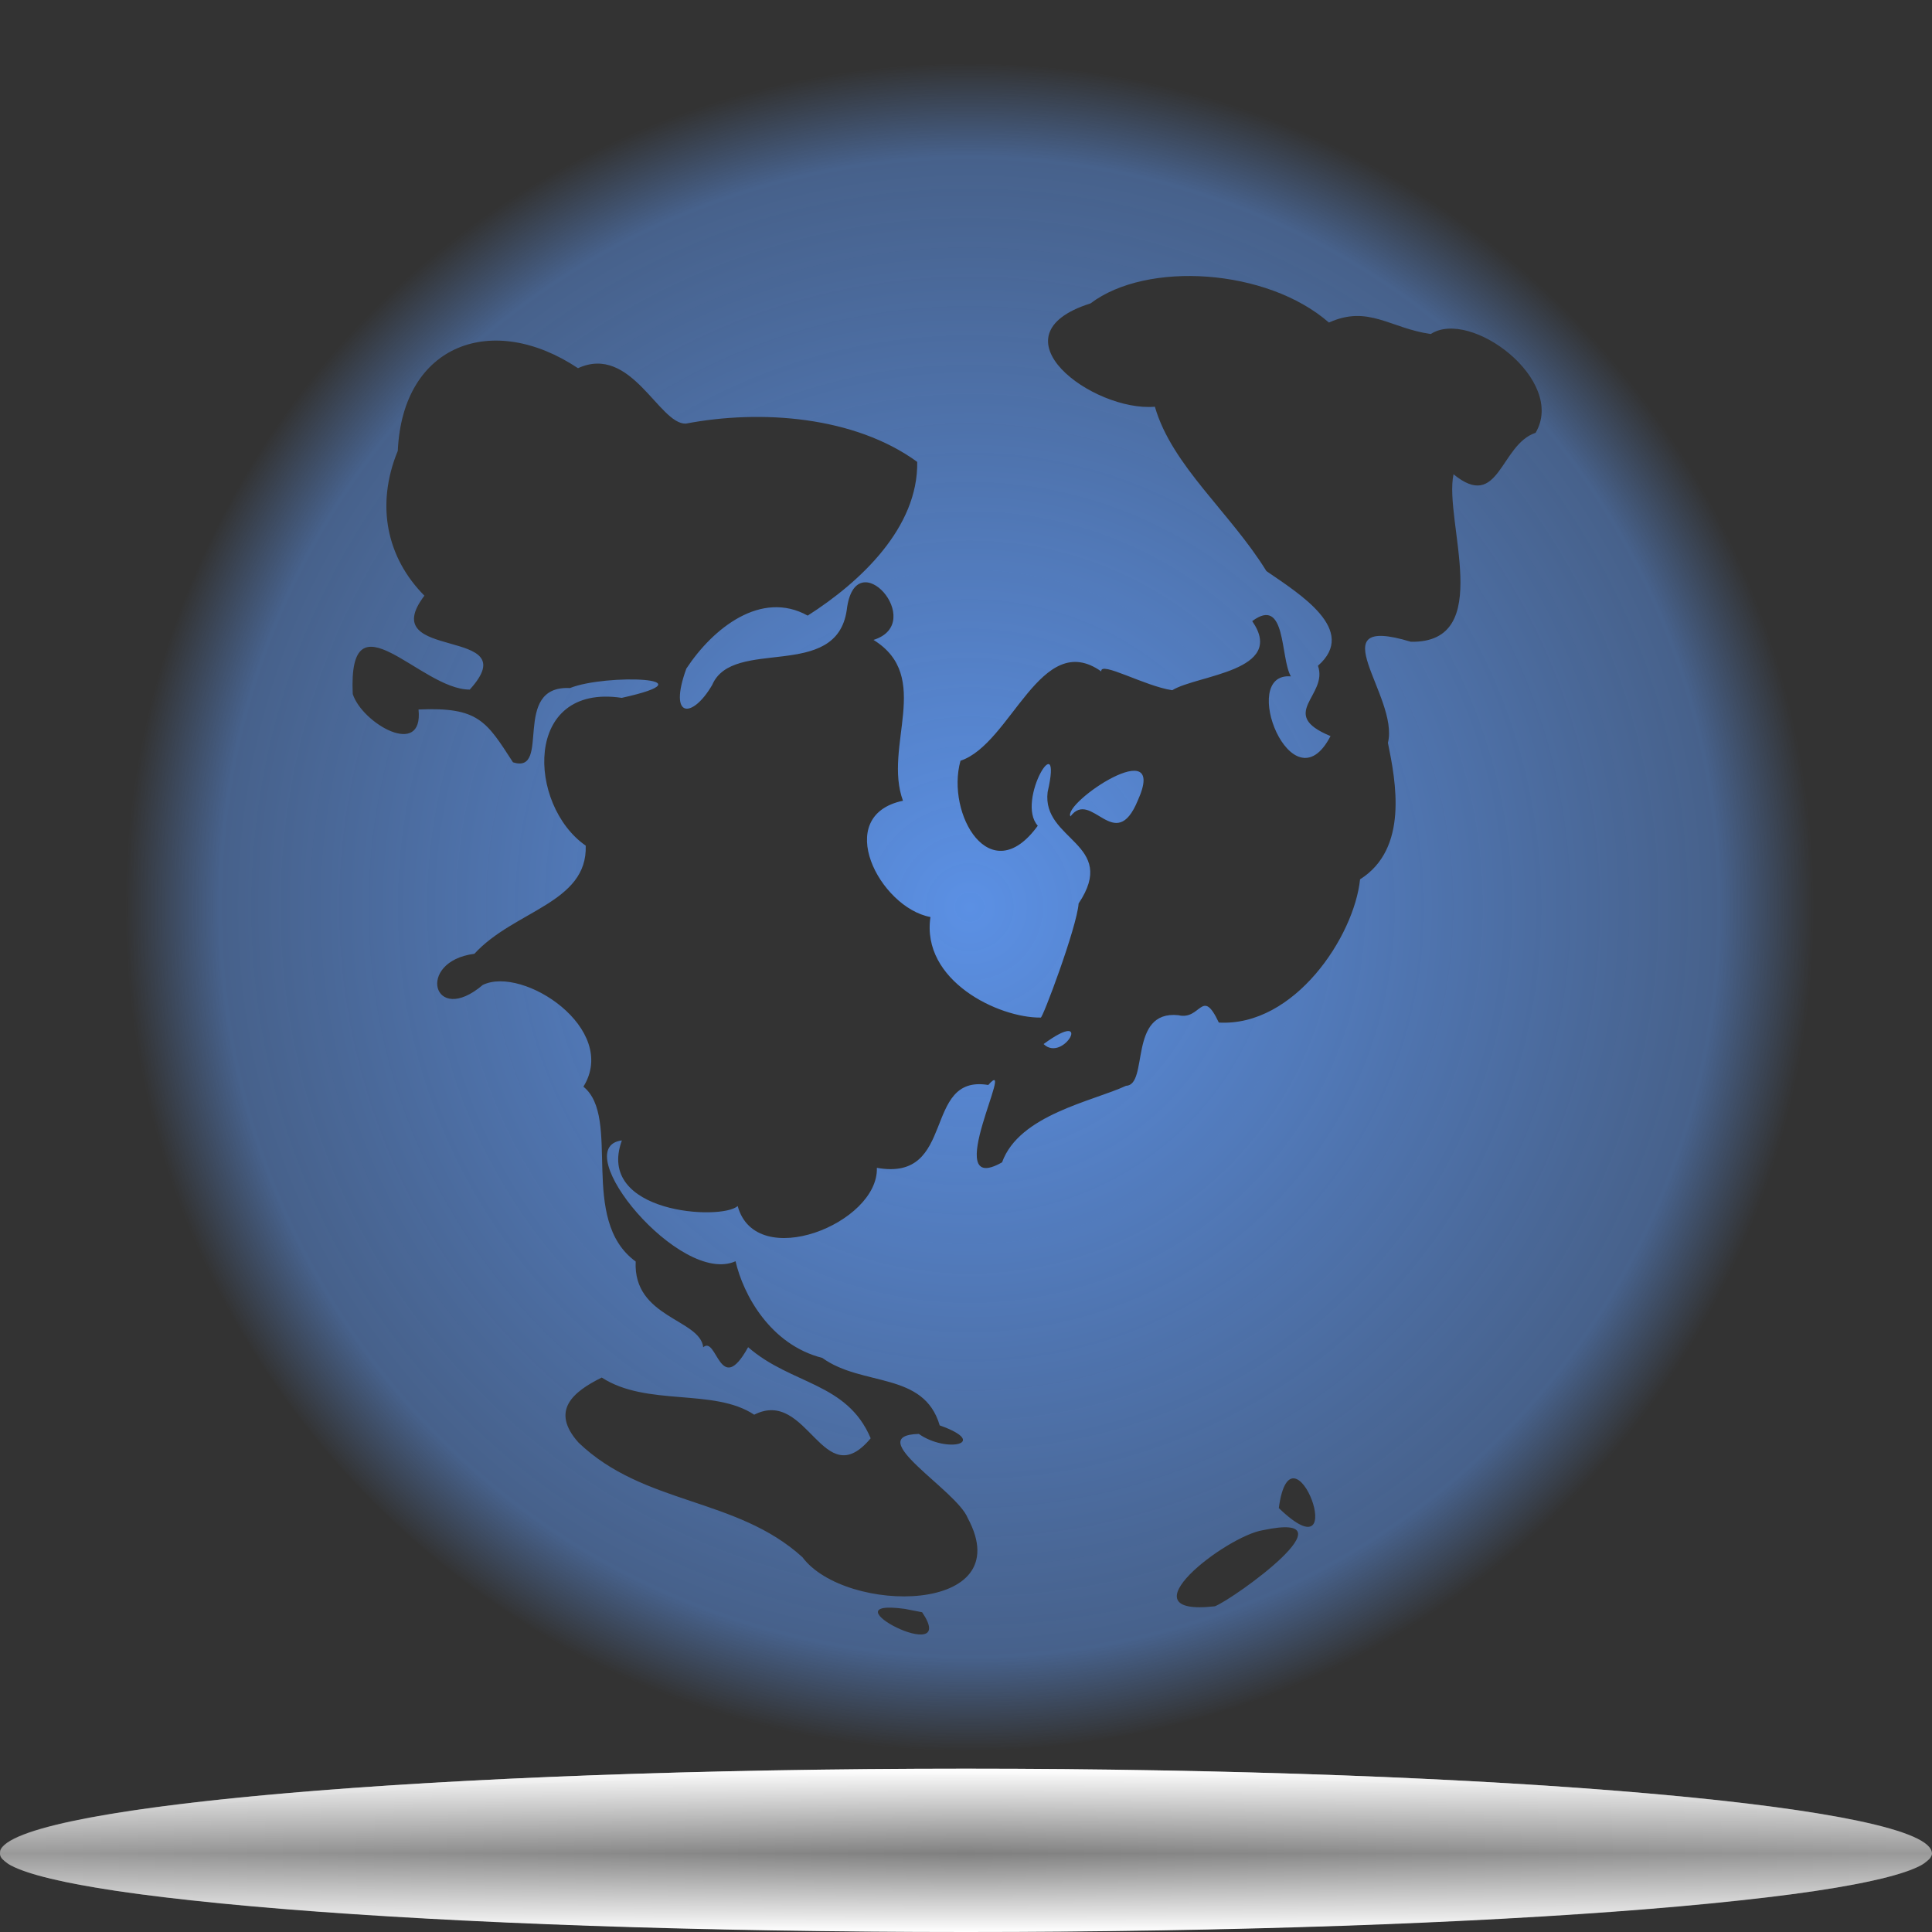 <?xml version="1.0" standalone="no"?>
<!DOCTYPE svg PUBLIC "-//W3C//DTD SVG 20010904//EN" "http://www.w3.org/TR/2001/REC-SVG-20010904/DTD/svg10.dtd">
<!-- Created using Karbon14, part of koffice: http://www.koffice.org/karbon -->
<svg xmlns="http://www.w3.org/2000/svg" xmlns:xlink="http://www.w3.org/1999/xlink" width="128px" height="128px">
  <rect width="100%" height="100%" fill="#333333" stroke="none"/>
  <defs>
    <radialGradient id="defitem0" gradientUnits="userSpaceOnUse" cx="64.241" cy="60.096" fx="64.241" fy="60.096" r="55.937" >
      <stop stop-color="#5b90e4" offset="0" stop-opacity="1" />
      <stop stop-color="#5b90e4" offset="0.889" stop-opacity="0.498" />
      <stop stop-color="#5b90e4" offset="1" stop-opacity="0" />
    </radialGradient>
    <radialGradient id="defitem1" gradientUnits="userSpaceOnUse" cx="64" cy="122.802" fx="64" fy="122.802" r="61.537" >
      <stop stop-color="#000000" offset="0" stop-opacity="1" />
      <stop stop-color="#000000" offset="1" stop-opacity="0" />
    </radialGradient>
    <linearGradient id="defitem2" gradientUnits="userSpaceOnUse" x1="64" y1="128" x2="64" y2="122.802" >
      <stop stop-color="#ffffff" offset="0" stop-opacity="1" />
      <stop stop-color="#ffffff" offset="1" stop-opacity="0" />
    </linearGradient>
    <linearGradient id="defitem3" gradientUnits="userSpaceOnUse" x1="64" y1="117.179" x2="64" y2="122.802" >
      <stop stop-color="#ffffff" offset="0" stop-opacity="1" />
      <stop stop-color="#ffffff" offset="1" stop-opacity="0" />
    </linearGradient>
  </defs>
  <g id="Layer">
    <path id="path3185" fill="url(#defitem0)" stroke-width="5" d="M114.349 35.241C124.408 54.795 121.19 80.075 106.696 96.579C92.686 113.252 68.556 119.993 47.741 113.543C27.162 107.167 11.17 88.359 8.762 66.965C5.809 45.016 17.375 22.003 36.844 11.399C55.511 0.569 80.344 2.165 97.542 15.168C104.638 20.395 110.439 27.344 114.349 35.241ZM59.942 106.592C54.456 105.844 63.652 110.587 61.094 106.816L59.942 106.592L59.942 106.592ZM83.682 101.377C81.257 101.75 74.248 107.129 80.488 106.421C81.757 105.922 89.915 100.063 83.682 101.377ZM84.724 99.913C89.708 104.707 85.566 93.668 84.724 99.913ZM38.331 95.578C42.667 99.734 48.782 99.186 53.16 103.165C55.999 106.976 67.582 106.987 64.112 100.571C63.376 98.717 57.044 95.11 60.873 95C62.717 96.303 65.615 95.626 62.258 94.436C61.204 90.845 57.13 91.885 54.478 89.964C51.028 89.091 49.238 85.763 48.732 83.56C45.065 85.224 37.517 76.021 41.201 75.556C39.434 80.386 47.787 80.884 48.874 79.903C50.069 84.305 58.218 81.055 58.095 77.372C63.417 78.325 61.069 71.15 65.476 71.883C67.407 69.697 62.205 79.384 66.39 77.007C67.525 73.85 72.41 72.959 74.599 71.938C76.126 71.89 74.727 66.917 78.068 67.259C79.572 67.627 79.626 65.358 80.75 67.747C85.766 68.032 89.716 62.035 90.108 58.258C93.332 56.222 92.477 51.78 91.954 49.215C92.716 46.14 87.211 40.619 93.47 42.518C99.109 42.625 95.638 34.492 96.3 31.422C99.33 33.902 99.378 29.453 101.738 28.674C103.793 25.179 97.425 20.423 94.793 22.129C92.091 21.751 90.668 20.187 88.045 21.37C83.939 17.787 75.98 17.275 72.25 20.101C65.535 22.228 72.417 27.293 76.514 26.947C77.642 30.86 81.508 33.951 83.904 37.838C86.106 39.351 90.008 41.753 87.318 44.108C88.018 46.091 84.59 47.3 88.15 48.767C85.617 53.673 82.005 44.506 85.525 44.813C84.81 43.585 85.236 39.456 82.963 41.151C85.26 44.474 79.305 44.714 77.665 45.729C75.851 45.465 72.882 43.767 72.962 44.484C68.951 41.642 67.008 49.28 63.635 50.401C62.655 53.921 65.605 59.047 68.755 54.708C67.266 53.04 70.461 47.897 69.408 52.476C69.014 55.692 74.121 55.881 71.461 59.857C71.353 61.421 69.025 67.616 68.947 67.417C66.147 67.447 61.017 64.967 61.645 60.756C58.267 60.126 55.119 54.042 59.824 53.051C58.499 49.436 61.825 44.837 57.872 42.396C61.473 41.27 56.648 35.767 56.099 40.418C55.408 45.164 48.559 42.175 47.183 45.382C45.882 47.616 44.256 47.647 45.472 44.296C47.227 41.628 50.424 39.07 53.512 40.786C57.017 38.549 60.839 34.951 60.768 30.601C56.621 27.58 50.421 27.114 45.435 28.066C43.656 28.116 41.819 22.781 38.293 24.394C32.658 20.638 26.675 22.767 26.355 29.866C24.855 33.518 25.659 36.991 28.118 39.465C24.75 43.898 35.017 41.413 31.122 45.687C27.86 45.7 23.056 39.106 23.37 45.98C24.006 47.941 28.065 50.265 27.729 47.006C31.697 46.831 32.218 47.773 33.987 50.506C36.577 51.327 33.822 45.386 37.763 45.585C40.119 44.635 47.333 44.883 41.191 46.235C34.636 45.254 34.956 53.354 38.805 56.025C38.935 59.835 34.05 60.325 31.432 63.19C27.51 63.699 28.693 68.055 31.987 65.254C34.648 63.962 41.026 68.158 38.653 71.995C41.199 74.055 38.298 80.794 42.116 83.578C41.935 87.314 46.386 87.39 46.59 89.26C47.503 88.457 47.692 92.649 49.565 89.255C52.436 91.758 56.113 91.571 57.685 95.29C54.521 99.084 53.529 91.918 49.968 93.728C47.284 91.947 42.87 93.211 39.867 91.266C37.945 92.216 36.445 93.468 38.331 95.578ZM70.92 54.09C70.392 53.196 77.442 48.454 75.387 53.022C73.875 56.694 72.314 52.232 70.92 54.09ZM69.14 69.172C72.508 66.7 70.469 70.456 69.14 69.172Z"  />
    <path id="path1563" fill="url(#defitem1)" stroke-width="0" stroke-linecap="round" stroke-linejoin="round" d="M128 122.802C128 125.667 99.347 127.99 64 127.99C28.654 127.99 0 125.667 0 122.802C0 119.937 28.654 117.614 64 117.614C99.347 117.614 128 119.937 128 122.802L128 122.802Z"  />
    <path id="path3251" fill="url(#defitem2)" stroke-width="0" stroke-linecap="round" stroke-linejoin="round" d="M128 122.802L0 122.802C0 125.673 28.654 128 64 128C99.347 128 128 125.673 128 122.802L128 122.802Z"  />
    <path id="path2455" fill="url(#defitem3)" stroke-width="0" stroke-linecap="round" stroke-linejoin="round" d="M128 122.802L0 122.802C0 119.697 28.654 117.18 64 117.18C99.347 117.18 128 119.697 128 122.802L128 122.802Z"  />
    <path id="path2440" fill="#ffffff" fill-opacity="0.5" stroke-width="0" stroke-linecap="round" stroke-linejoin="round" d="M64 117.184C29.758 117.184 1.777 119.526 0.062 122.496C0 122.59 0 122.714 0 122.809C0 122.988 0.094 123.134 0.312 123.309C0.425 123.402 0.547 123.499 0.719 123.59C1.852 124.191 4.27 124.763 7.719 125.278C9.689 125.572 11.985 125.833 14.594 126.09C18.507 126.474 23.111 126.81 28.219 127.09C33.326 127.37 38.957 127.594 44.969 127.746C50.981 127.898 57.373 127.996 64 127.996C70.627 127.996 77.019 127.898 83.031 127.746C89.043 127.594 94.674 127.37 99.781 127.09C104.888 126.81 109.462 126.474 113.375 126.09C115.984 125.833 118.311 125.572 120.281 125.278C123.73 124.763 126.117 124.191 127.25 123.59C127.422 123.499 127.544 123.402 127.656 123.309C127.766 123.222 127.851 123.147 127.906 123.059C127.962 122.97 128 122.898 128 122.809C128 122.714 127.969 122.59 127.906 122.496C126.192 119.526 98.242 117.184 64 117.184Z"  />
  </g>
</svg>
